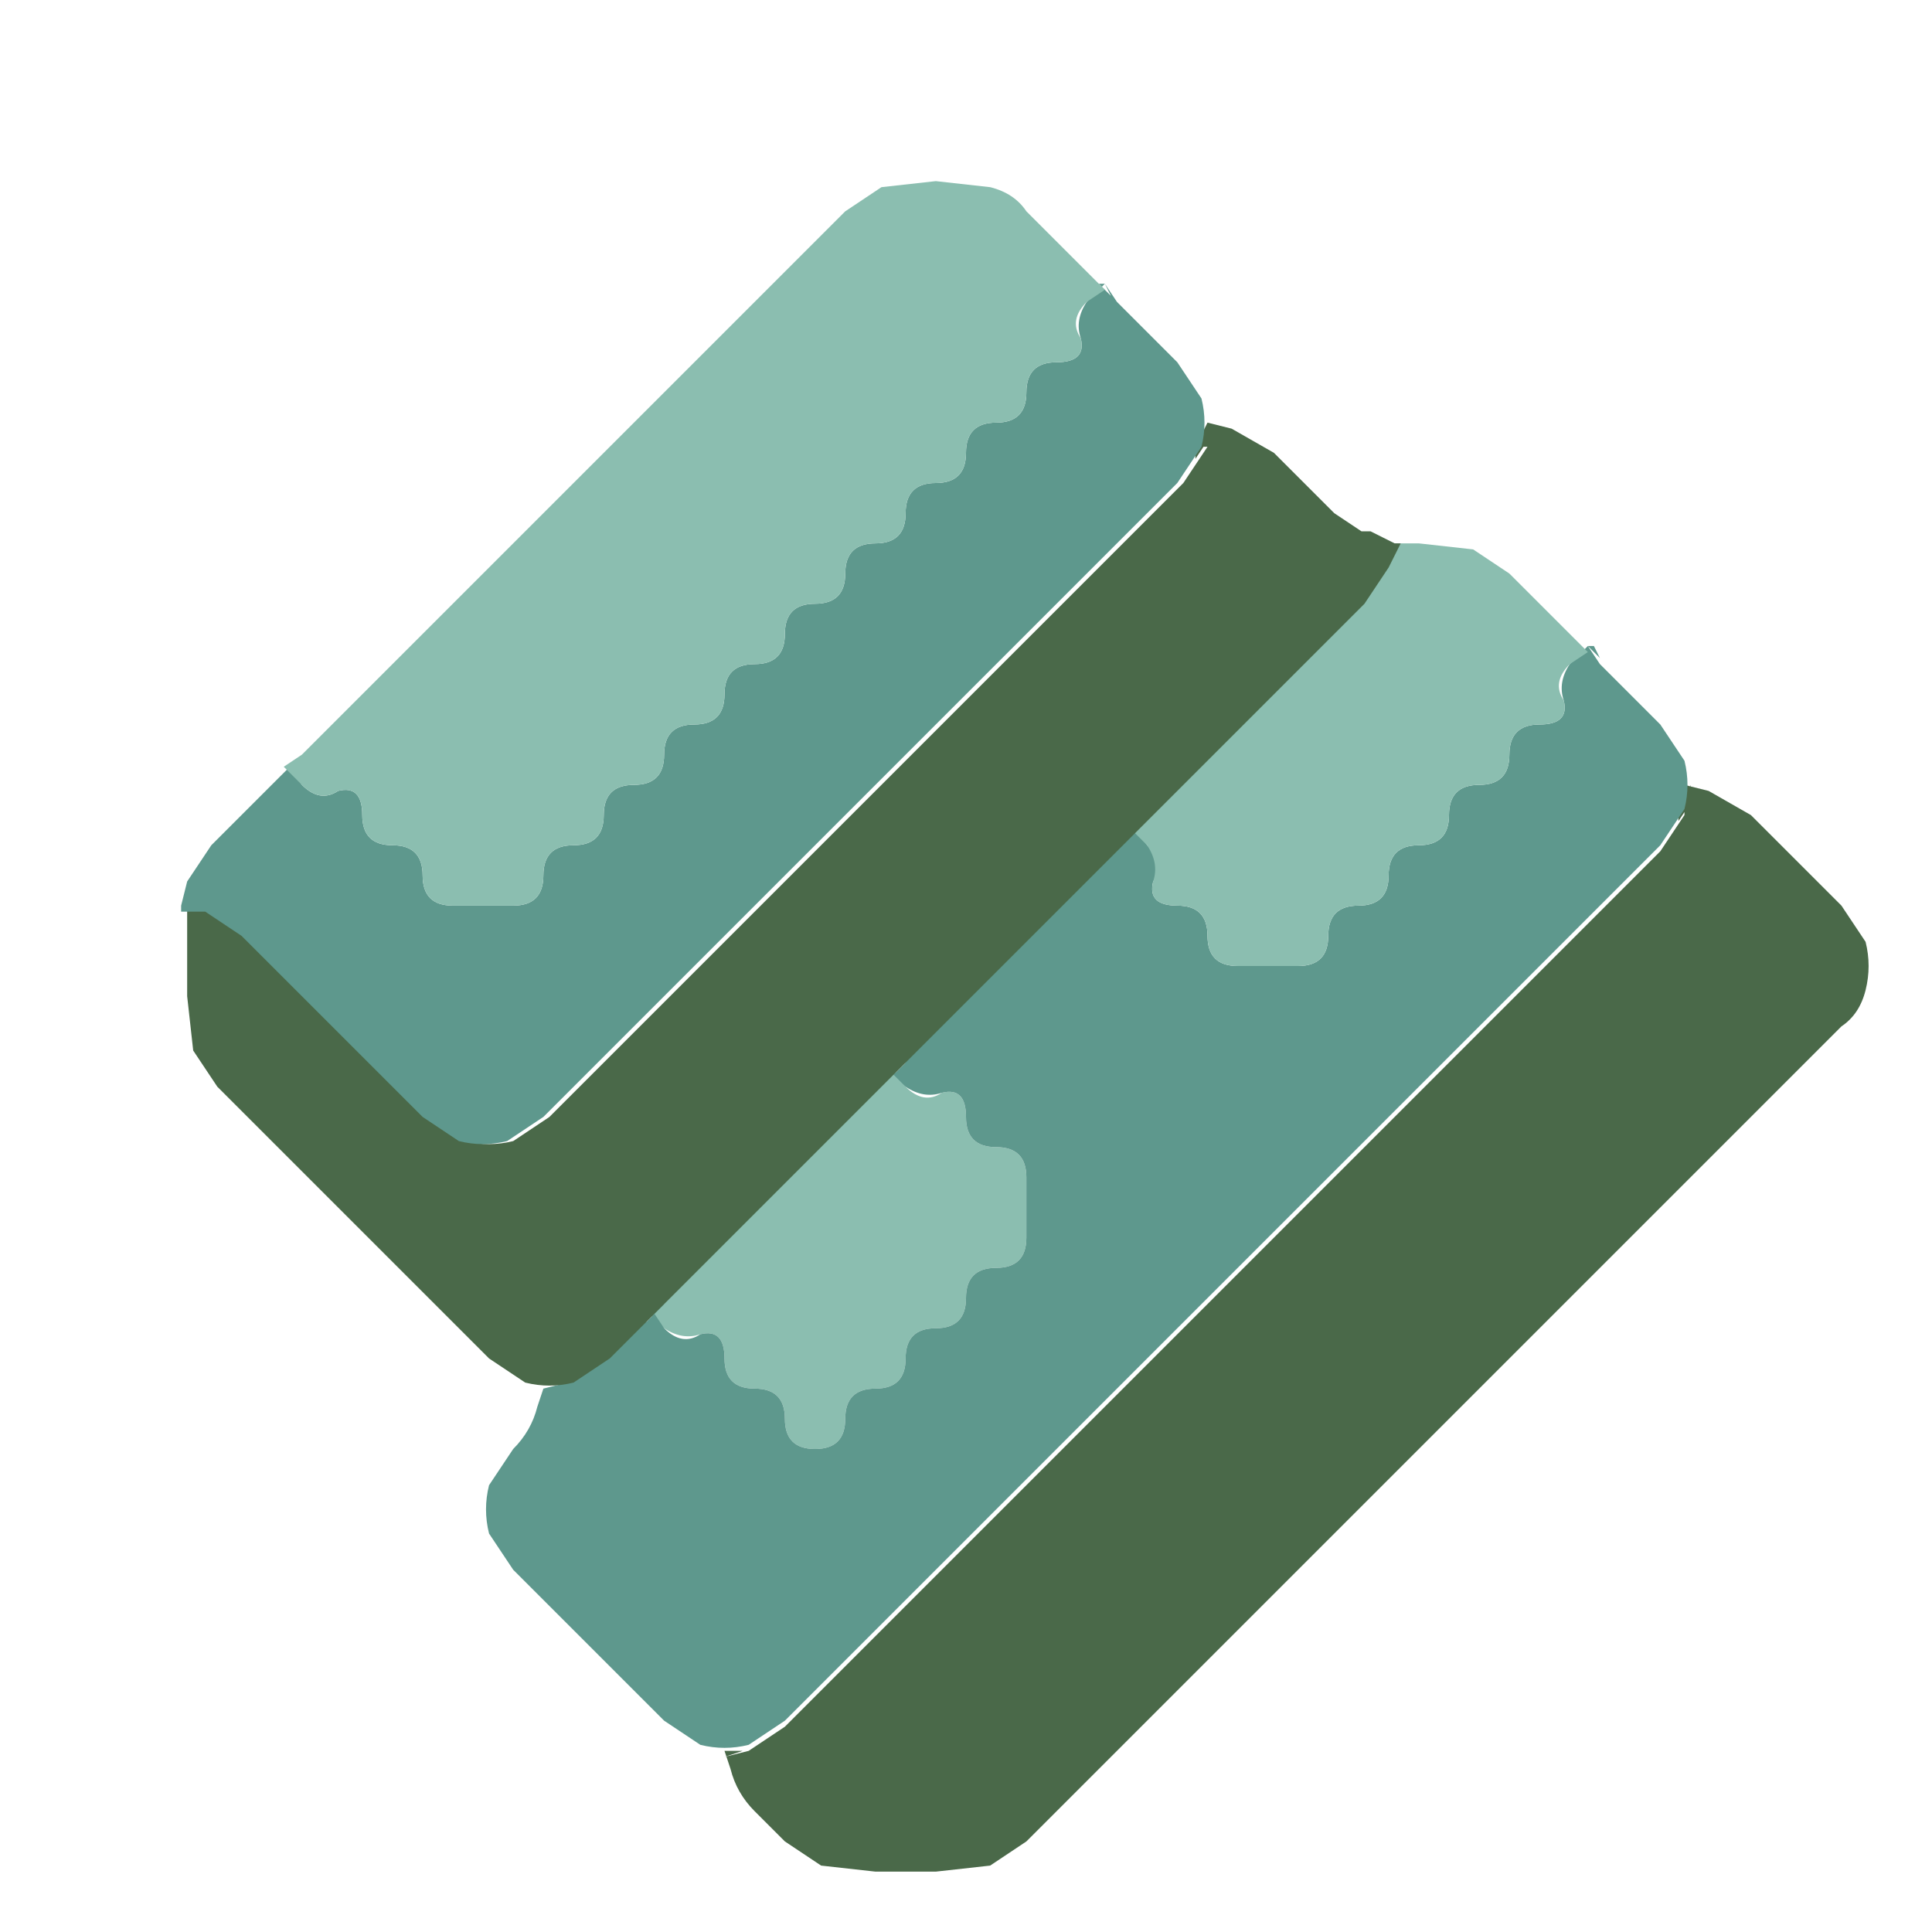 <svg width="32" height="32" xmlns="http://www.w3.org/2000/svg"><path style="fill:#8bbeb0;fill-opacity:1" d="m14 18.5.5-.5.3-.3.2.3q.3.3.6.1.4-.1.4.4t.5.5.5.5v1q0 .5-.5.5t-.5.5-.5.5-.5.5-.5.5-.5.5-.5.5q-.5 0-.5-.5t-.5-.5-.5-.5q0-.5-.4-.4-.3.1-.6-.1l-.3-.3.3-.2.5-.5.5-.5.5-.5.5-.5.5-.5.5-.5m-3 3-.3.3.3-.3.1-.1-.2.2m4-4-.2.1-.1.2-.2.2.1-.1.3-.3"/><path style="fill:#4a6949;fill-opacity:1" d="m27.9 13.4.1-.4v.3l-.2.3v-.2l.1-.4v-.2.2l.4.1.7.4.5.5.5.5.5.5.4.6q.1.4 0 .8t-.4.6l-.5.5-.5.5-.5.5-.5.5-.5.5-.5.5-.5.5-.5.5-.5.5-.5.5-.5.5-.5.5-.5.5-.5.5-.5.5-.5.5-.5.5-.5.5-.5.5-.5.5-.5.5-.5.5-.5.5-.5.5-.5.5-.5.5-.5.5-.6.4-.9.1h-1l-.9-.1-.6-.4-.5-.5q-.3-.3-.4-.7L12 29h-.2.8-.3l-.3.1.4-.1.6-.4.5-.5.5-.5.5-.5.5-.5.5-.5.5-.5.5-.5.5-.5.5-.5.5-.5.5-.5.5-.5.5-.5.5-.5.5-.5.5-.5.5-.5.5-.5.5-.5.5-.5.5-.5.5-.5.5-.5.5-.5.5-.5.5-.5.5-.5.5-.5.5-.5.4-.6"/><path style="fill:#5e988d;fill-opacity:1" d="M25.9 11.6q-.1-.3.1-.6l.3-.3.2.3.5.5.5.5.4.6q.1.4 0 .8l-.4.6-.5.5-.5.5-.5.5-.5.5-.5.5-.5.5-.5.5-.5.5-.5.5-.5.5-.5.5-.5.5-.5.5-.5.5-.5.5-.5.5-.5.5-.5.5-.5.5-.5.5-.5.5-.5.5-.5.5-.5.5-.5.5-.5.5-.5.5-.5.5-.5.5-.6.4q-.4.1-.8 0l-.6-.4-.5-.5-.5-.5-.5-.5-.5-.5-.5-.5-.4-.6q-.1-.4 0-.8l.4-.6q.3-.3.4-.7L9 23h-.2.8-.3L9 23l.4-.1.6-.4.5-.5.3-.3.2.3q.3.3.6.1.4-.1.4.4t.5.5.5.5.5.5q.5 0 .5-.5t.5-.5.5-.5.5-.5.5-.5.5-.5.5-.5v-1q0-.5-.5-.5t-.5-.5q0-.5-.4-.4-.3.1-.6-.1l-.3-.3.3-.2.5-.5.5-.5.5-.5.5-.5.5-.5.5-.5.5-.5.3-.3.2.3q.3.3.1.6-.1.4.4.4t.5.5.5.5h1q.5 0 .5-.5t.5-.5.5-.5.5-.5.5-.5.5-.5.5-.5.5-.5q.5 0 .4-.4m-7 2-.1.2-.2.1-.2.2.1-.1.3-.3M15 17.6l-.2.1v.1l.3-.3.1-.1-.2.2m-4 4-.2.1-.1.2-.2.2.1-.1.3-.3m15.6-10.8-.1-.2h-.1l.3.3.1.1-.2-.2"/><path style="fill:#8bbeb0;fill-opacity:1" d="M22.9 9.4 23 9h-.2 1-.8.5l.9.1.6.4.5.5.5.5.3.3-.3.2q-.3.3-.1.6.1.4-.4.4t-.5.5-.5.5-.5.5-.5.5-.5.5-.5.5-.5.5-.5.5h-1q-.5 0-.5-.5t-.5-.5q-.5 0-.4-.4.1-.3-.1-.6l-.3-.3.3-.2.5-.5.5-.5.5-.5.5-.5.5-.5.5-.5.5-.5.4-.6m-4 4.2-.1.2h-.1l.3-.3.1-.1-.2.2m7.4-2.8-.2-.2-.2-.2.1.1.3.3"/><path style="fill:#4a6949;fill-opacity:1" d="M19.9 7.4 20 7v.3l-.2.3v-.2L20 7v-.2.2l.4.1.7.4.5.5.5.5.6.4.4.1h-.3l-.3-.2h.2l.4.2h.3-.2l-.2.4-.4.6-.5.5-.5.5-.5.5-.5.5-.5.5-.5.5-.5.5-.5.5-.5.5-.5.5-.5.5-.5.5-.5.5-.5.5-.5.5-.5.5-.5.5-.5.5-.5.5-.5.5-.5.5-.5.5-.5.5-.5.5-.5.5-.6.4q-.4.1-.8 0l-.6-.4-.5-.5-.5-.5-.5-.5-.5-.5-.5-.5-.5-.5-.5-.5-.5-.5-.5-.5-.4-.6-.1-.9V15v.7V14.8v.2l.4.1.6.4.5.5.5.5.5.5.5.5.5.5.5.5.6.4q.4.1.8 0l.6-.4.5-.5.5-.5.5-.5.5-.5.5-.5.5-.5.5-.5.5-.5.5-.5.5-.5.5-.5.5-.5.5-.5.5-.5.5-.5.5-.5.5-.5.5-.5.5-.5.5-.5.5-.5.4-.6"/><path style="fill:#5e988d;fill-opacity:1" d="M17.9 5.6q-.1-.3.1-.6l.3-.3.2.3.5.5.5.5.4.6q.1.4 0 .8l-.4.6-.5.5-.5.5-.5.5-.5.5-.5.5-.5.5-.5.5-.5.5-.5.5-.5.5-.5.5-.5.5-.5.5-.5.5-.5.5-.5.5-.5.5-.5.5-.5.5-.5.5-.5.5-.6.4q-.4.1-.8 0l-.6-.4-.5-.5-.5-.5-.5-.5-.5-.5-.5-.5-.5-.5-.6-.4H3v.2-.3l.1-.4v-.2.3L3 15l.1-.4.4-.6.5-.5.5-.5.3-.3.2.3q.3.3.6.1.4-.1.4.4t.5.5.5.5.5.5h1q.5 0 .5-.5t.5-.5.5-.5.5-.5.5-.5.5-.5.5-.5.5-.5.5-.5.5-.5.5-.5.5-.5.5-.5.5-.5.5-.5.5-.5.5-.5.5-.5q.5 0 .4-.4m-13 7-.2.2-.1.1-.2.2.1-.1.3-.3m13.6-7.8-.1-.2h-.1l.3.3.1.1-.2-.2"/><path style="fill:#8bbeb0;fill-opacity:1" d="m14 3.5.6-.4.9-.1.9.1q.4.1.6.4l.5.5.5.5.3.3-.3.2q-.3.3-.1.6.1.4-.4.4t-.5.5-.5.5-.5.5-.5.5-.5.5-.5.5-.5.5-.5.5-.5.5-.5.5-.5.5-.5.5-.5.5-.5.5-.5.5-.5.5-.5.5-.5.5h-1q-.5 0-.5-.5t-.5-.5-.5-.5q0-.5-.4-.4-.3.2-.6-.1l-.3-.3.3-.2.5-.5.5-.5.5-.5.5-.5.5-.5.5-.5.5-.5.5-.5.5-.5.5-.5.5-.5.5-.5.5-.5.5-.5.5-.5.5-.5.5-.5.5-.5m-9 9-.3.3.3-.3.1-.1-.2.2m13.4-7.8-.2-.2-.2-.2.1.1.3.3"/><path style="fill:#000;fill-opacity:0" d="M0 .5V0h32v32H0V.5M15.5 31l.9-.1q.4-.1.6-.4l.5-.5.5-.5.5-.5.5-.5.5-.5.5-.5.5-.5.5-.5.5-.5.5-.5.5-.5.5-.5.5-.5.5-.5.5-.5.5-.5.5-.5.5-.5.5-.5.5-.5.5-.5.5-.5.5-.5.5-.5.5-.5.5-.5.5-.5.4-.6q.1-.4 0-.8l-.4-.6-.5-.5-.5-.5-.5-.5q-.3-.3-.7-.4L28 13v.2-.8.3l.1.3-.1-.4-.4-.6-.5-.5-.5-.5-.5-.5-.5-.5-.5-.5-.6-.4-.9-.1-.9-.1-.6-.4-.5-.5-.5-.5q-.3-.3-.7-.4L20 7v.2-.8.3l.1.3-.1-.4-.4-.6-.5-.5-.5-.5-.5-.5-.5-.5-.5-.5-.6-.4-.9-.1-.9.1-.6.4-.5.5-.5.5-.5.5-.5.5-.5.5-.5.5-.5.5-.5.5-.5.5-.5.5-.5.5-.5.5-.5.5-.5.5-.5.5-.5.5-.5.5-.5.5-.5.5-.5.5-.5.5-.4.6-.1.9v1l.1.9q.1.4.4.6l.5.5.5.5.5.5.5.5.5.5.5.5.5.5.5.5.5.5.6.4.4.1h-.3l-.3-.2h.2l.4.1h.2H9l-.1.4-.4.7-.4.6q-.1.4 0 .8l.4.6.5.5.5.5.5.5.5.5.5.5.6.4.4.1h-.3l-.3-.2h.2l.4.1h.2-.2l.1.4.4.7.5.5.6.4.9.1h1" fill="none"/></svg>